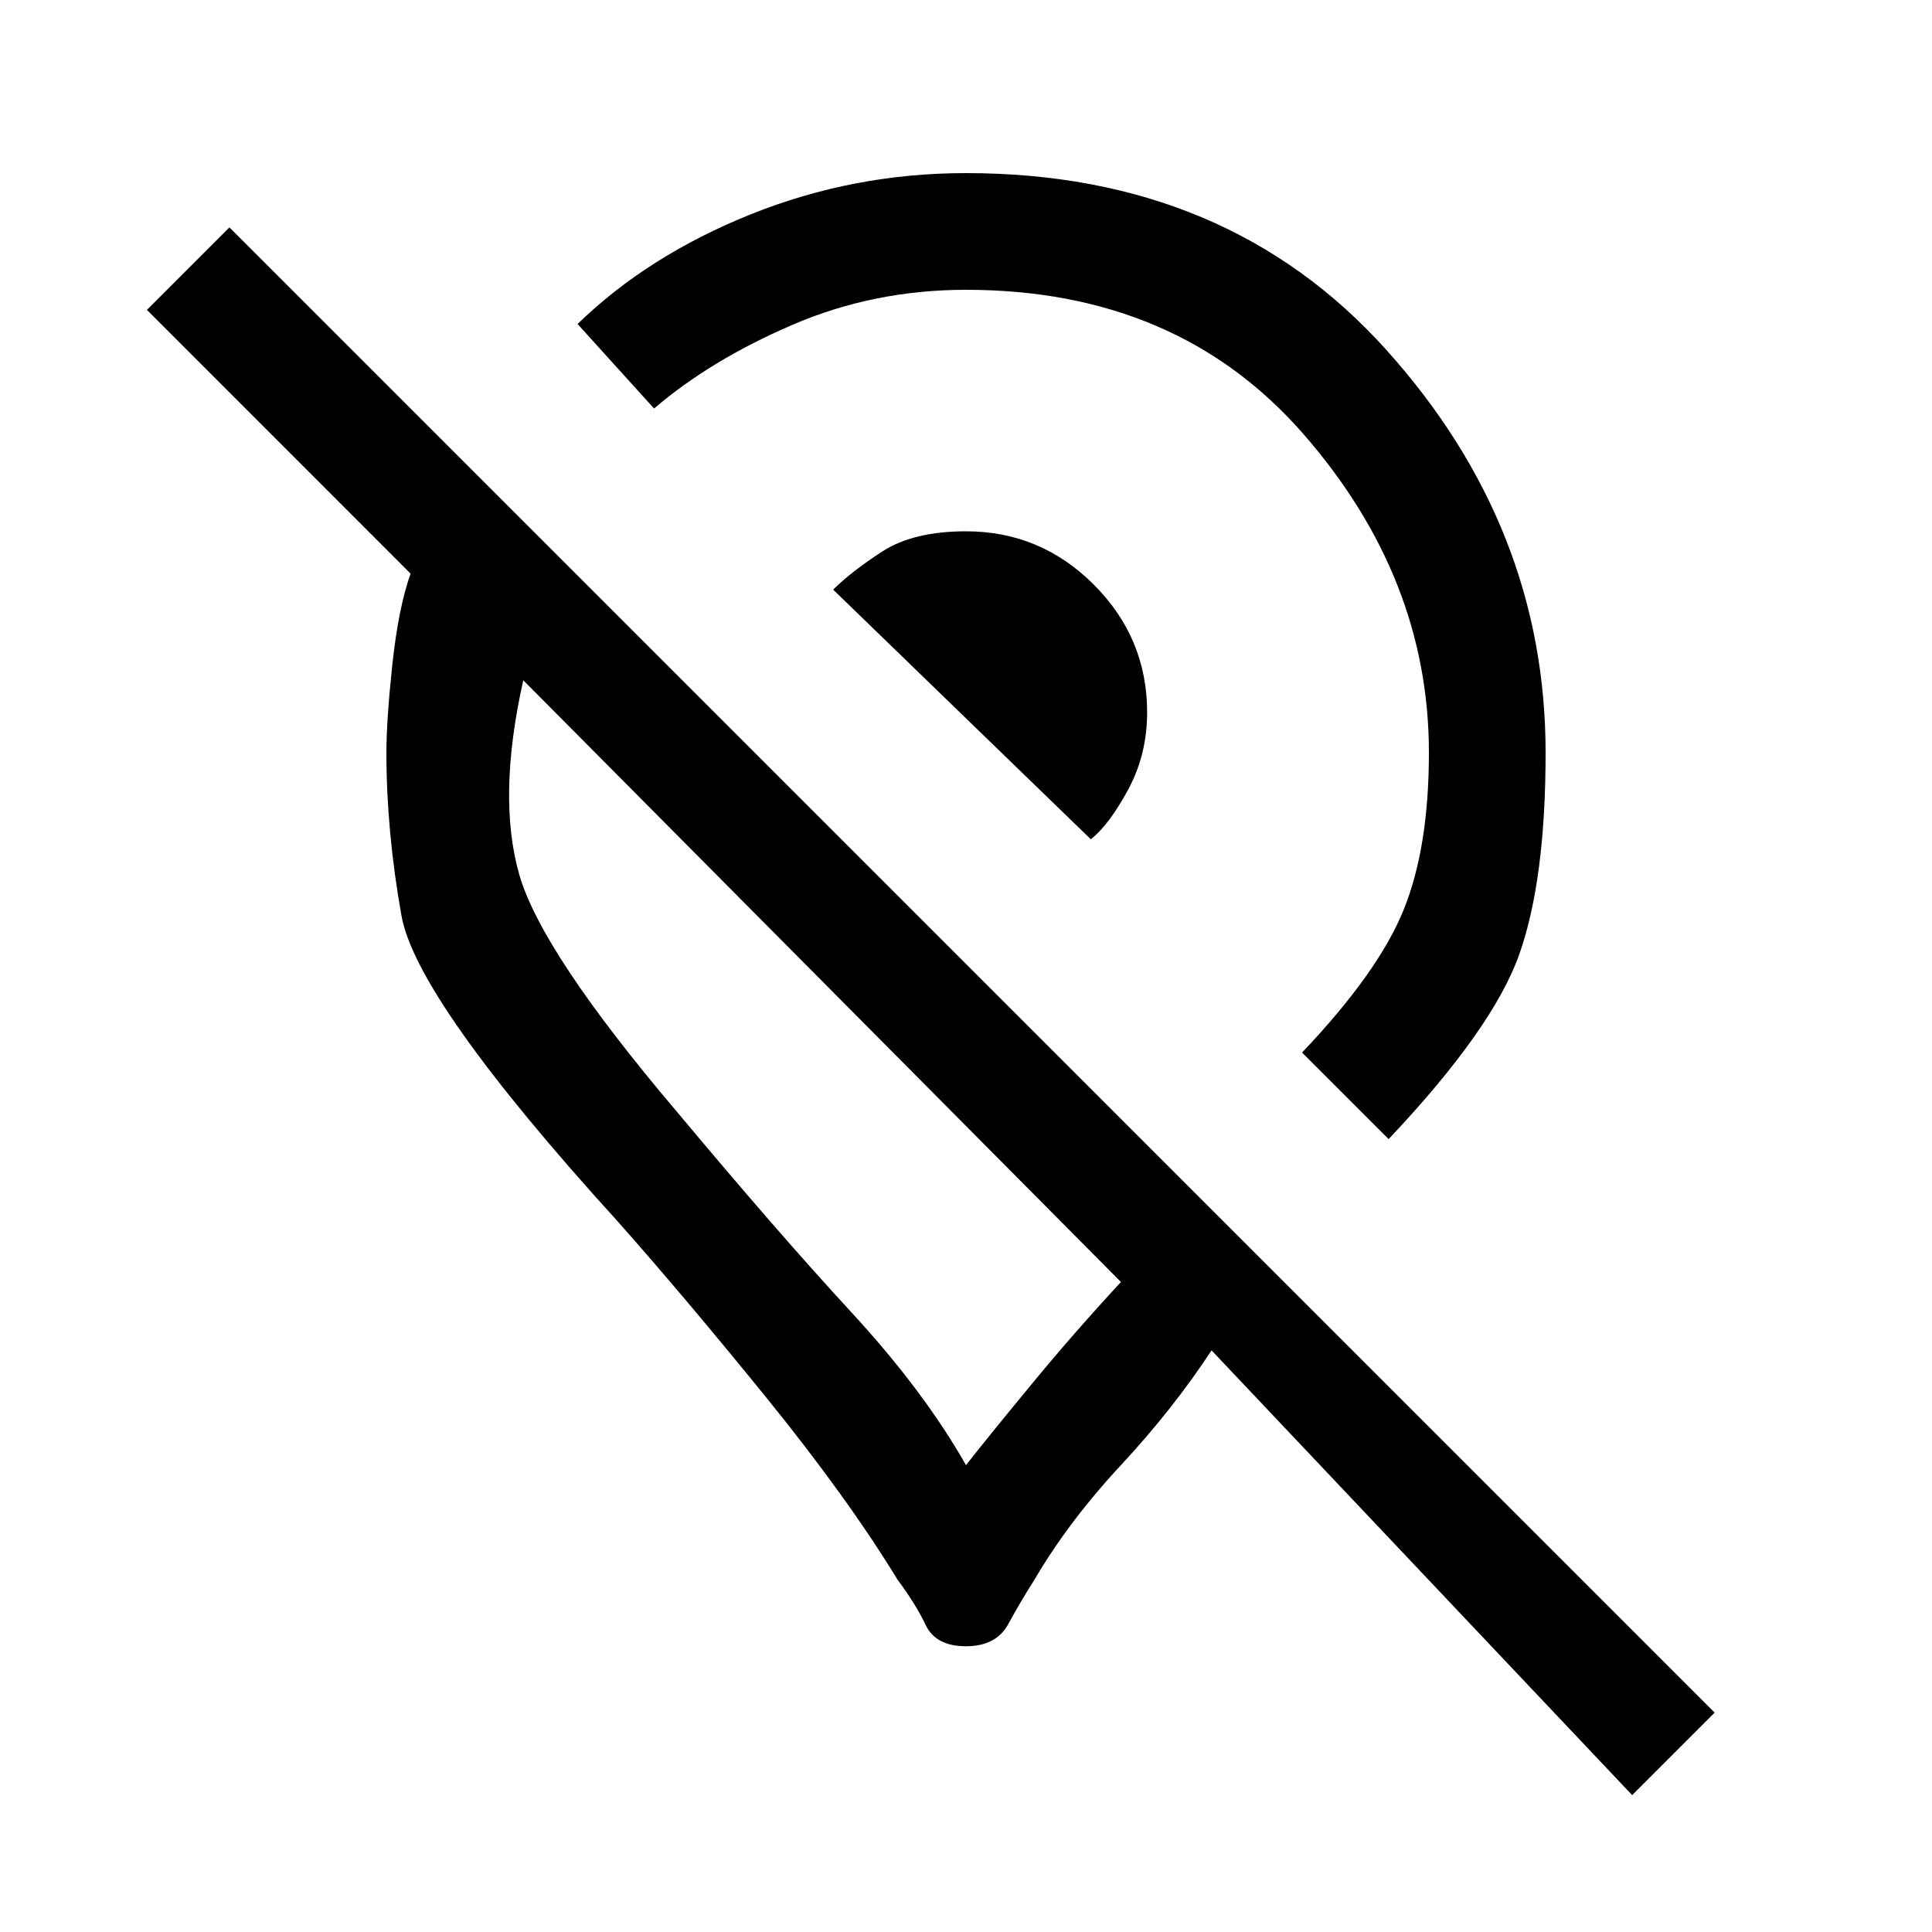 <svg xmlns="http://www.w3.org/2000/svg" height="20" width="20"><path d="M14.375 11.792 13.479 10.896Q14.271 10.062 14.531 9.417Q14.792 8.771 14.792 7.792Q14.792 5.979 13.49 4.49Q12.188 3 10 3Q9.042 3 8.198 3.365Q7.354 3.729 6.771 4.229L5.979 3.354Q6.708 2.646 7.771 2.219Q8.833 1.792 10 1.792Q12.708 1.792 14.354 3.625Q16 5.458 16 7.792Q16 9.104 15.729 9.875Q15.458 10.646 14.375 11.792ZM11.292 8.688Q11.479 8.542 11.677 8.177Q11.875 7.812 11.875 7.375Q11.875 6.604 11.323 6.052Q10.771 5.5 10 5.5Q9.458 5.5 9.135 5.708Q8.812 5.917 8.625 6.104ZM16.896 18.583 12.542 13.979Q12.146 14.583 11.604 15.167Q11.062 15.75 10.708 16.354Q10.562 16.583 10.438 16.812Q10.312 17.042 10 17.042Q9.688 17.042 9.583 16.823Q9.479 16.604 9.292 16.354Q8.771 15.5 7.917 14.448Q7.062 13.396 6.396 12.646Q4.312 10.354 4.156 9.479Q4 8.604 4 7.792Q4 7.458 4.062 6.875Q4.125 6.292 4.25 5.938L1.521 3.208L2.375 2.354L17.75 17.729ZM10 15.167Q10.229 14.875 10.667 14.344Q11.104 13.812 11.604 13.271L5.417 7.042Q5.146 8.25 5.375 9.052Q5.604 9.854 7 11.5Q8.062 12.771 8.812 13.583Q9.562 14.396 10 15.167ZM8.833 10.479Q8.833 10.479 8.833 10.479Q8.833 10.479 8.833 10.479Q8.833 10.479 8.833 10.479Q8.833 10.479 8.833 10.479Q8.833 10.479 8.833 10.479Q8.833 10.479 8.833 10.479ZM10.062 7.5Q10.062 7.5 10.062 7.5Q10.062 7.5 10.062 7.5Q10.062 7.5 10.062 7.5Q10.062 7.5 10.062 7.5Q10.062 7.5 10.062 7.5Q10.062 7.5 10.062 7.5Z"/></svg>